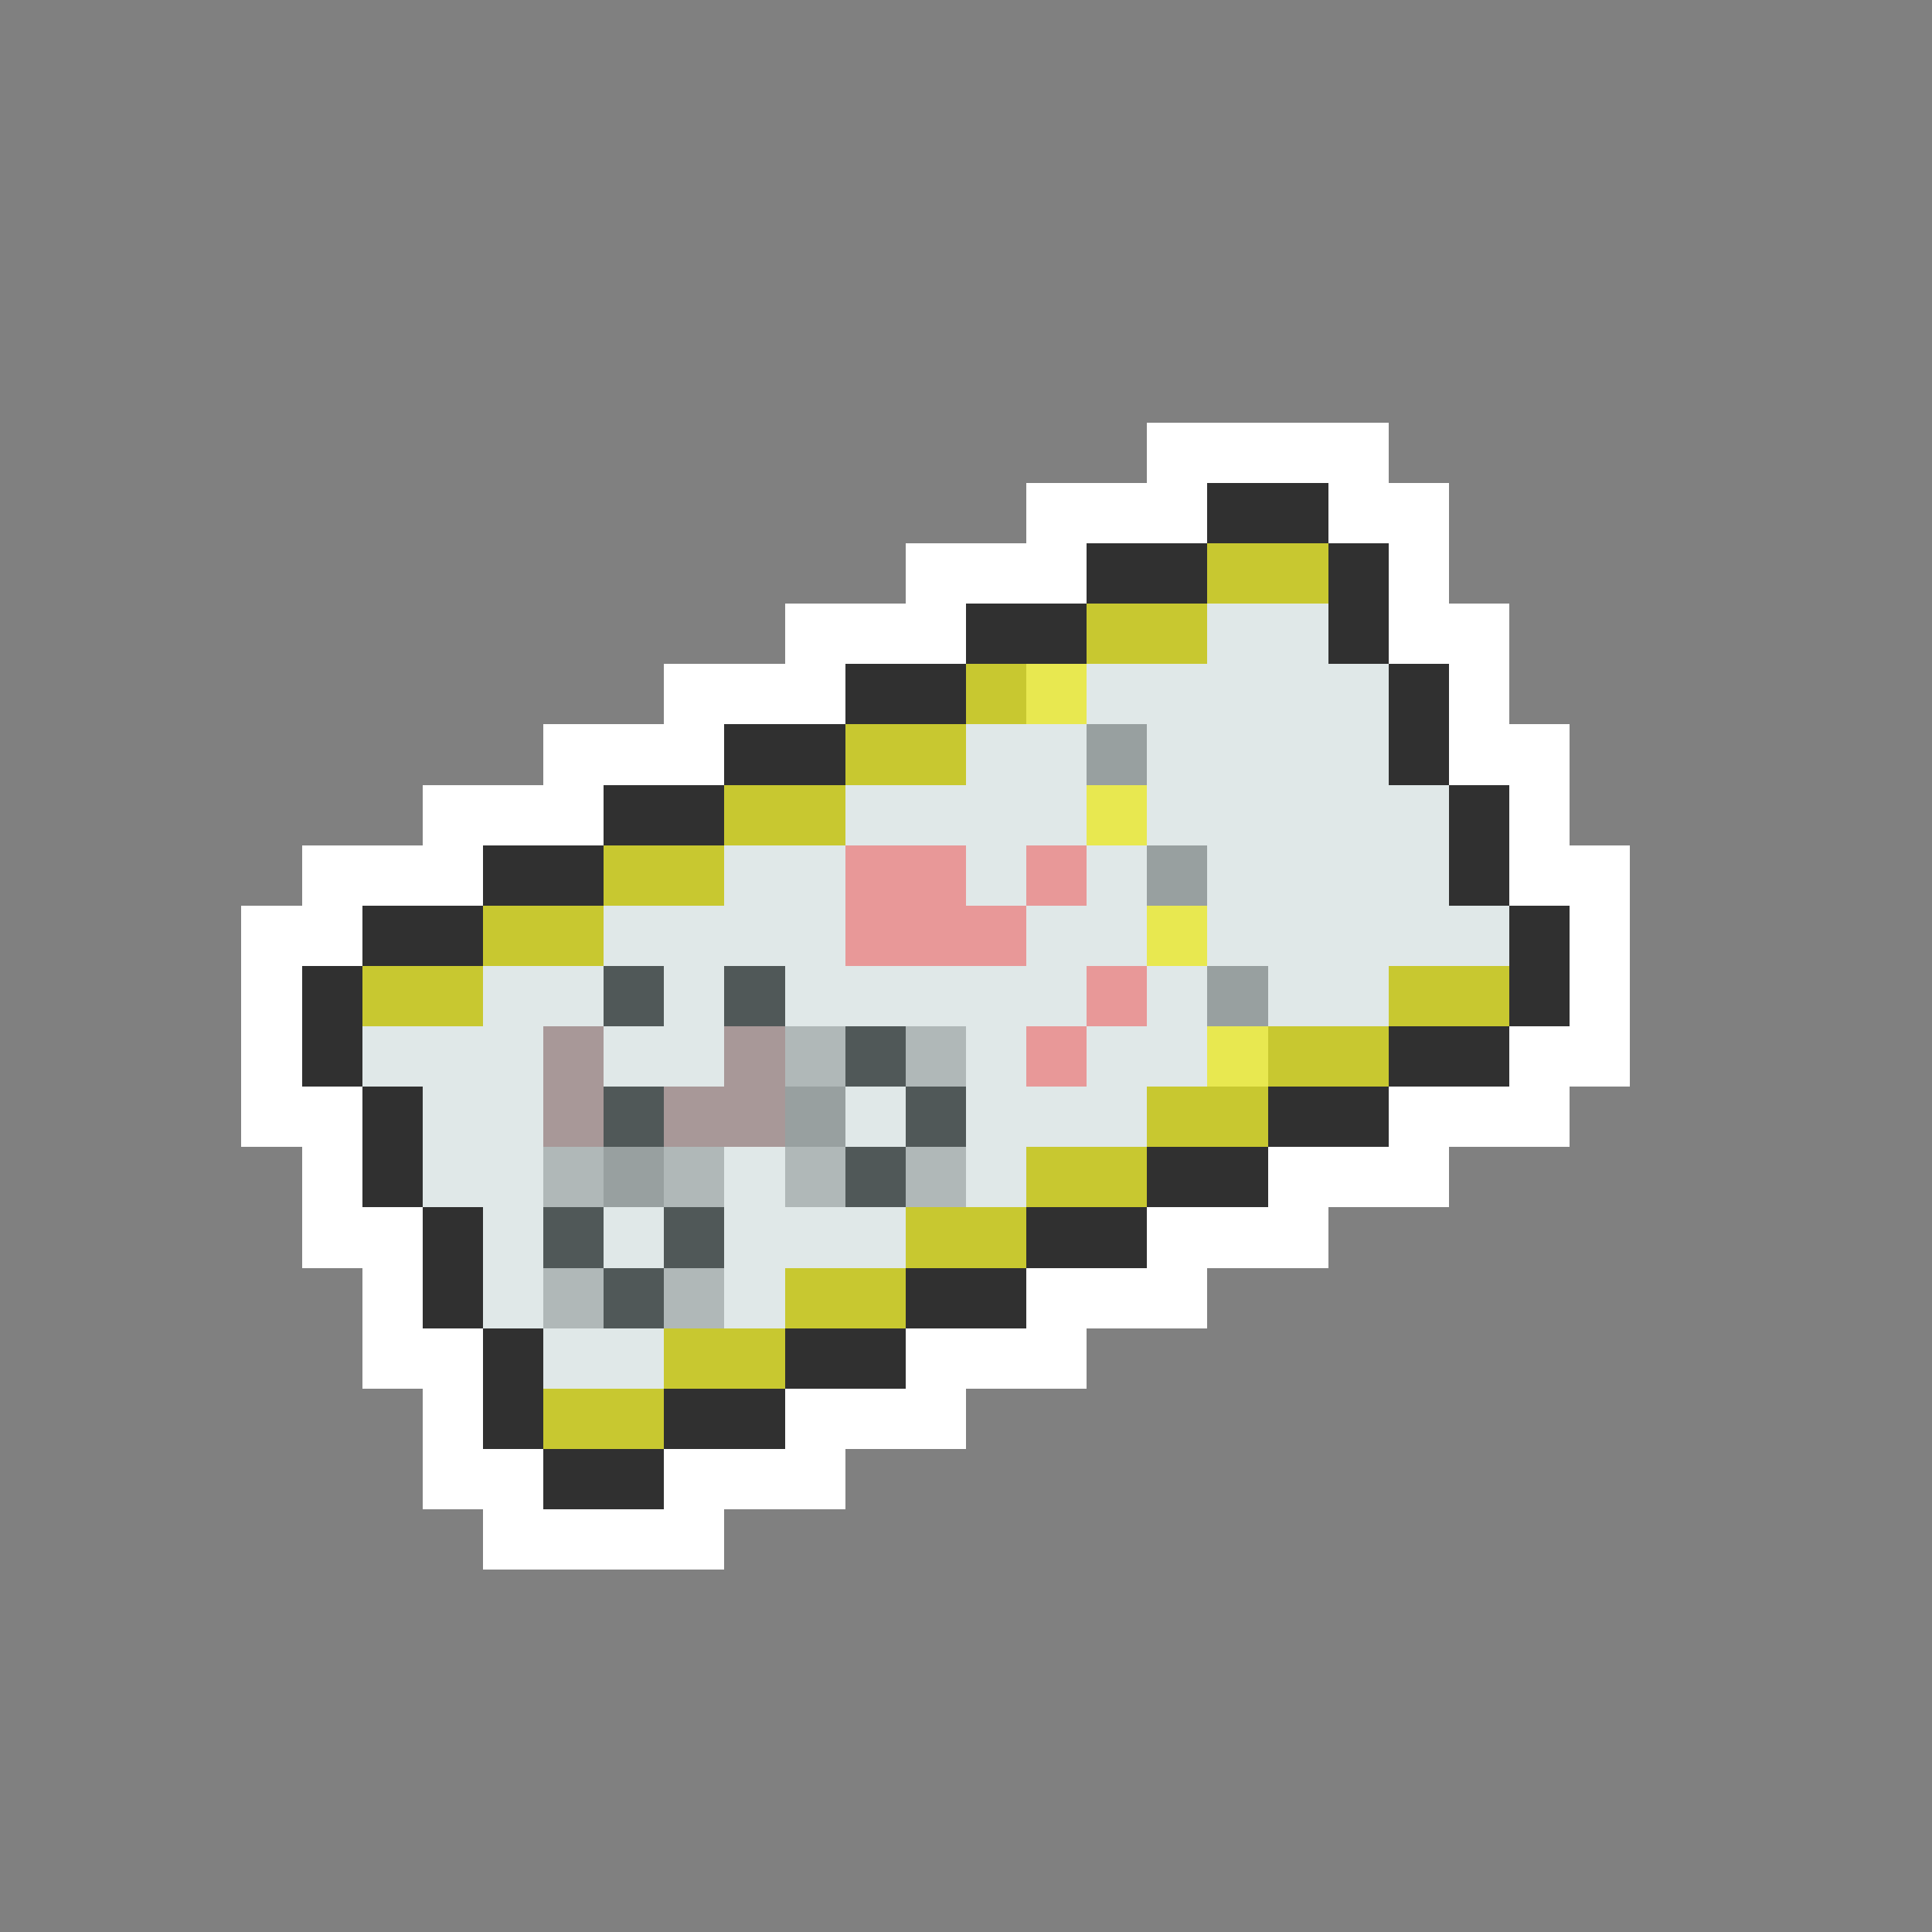 <svg xmlns="http://www.w3.org/2000/svg" viewBox="0 -0.5 32 32" shape-rendering="crispEdges">
<rect x="0" y="-0.5" width="32" height="32" fill="#808080" stroke="none"/>
<path stroke="#ffffff" d="M19 7h4M17 8h3M22 8h2M15 9h3M23 9h1M13 10h3M23 10h2M11 11h3M24 11h1M9 12h3M24 12h2M7 13h3M25 13h1M5 14h3M25 14h2M4 15h2M26 15h1M4 16h1M26 16h1M4 17h1M25 17h2M4 18h2M23 18h3M5 19h1M21 19h3M5 20h2M19 20h3M6 21h1M17 21h3M6 22h2M15 22h3M7 23h1M13 23h3M7 24h2M11 24h3M8 25h4" />
<path stroke="#303030" d="M20 8h2M18 9h2M22 9h1M16 10h2M22 10h1M14 11h2M23 11h1M12 12h2M23 12h1M10 13h2M24 13h1M8 14h2M24 14h1M6 15h2M25 15h1M5 16h1M25 16h1M5 17h1M23 17h2M6 18h1M21 18h2M6 19h1M19 19h2M7 20h1M17 20h2M7 21h1M15 21h2M8 22h1M13 22h2M8 23h1M11 23h2M9 24h2" />
<path stroke="#c8c830" d="M20 9h2M18 10h2M16 11h1M14 12h2M12 13h2M10 14h2M8 15h2M6 16h2M23 16h2M21 17h2M19 18h2M17 19h2M15 20h2M13 21h2M11 22h2M9 23h2" />
<path stroke="#e0e8e8" d="M20 10h2M18 11h5M16 12h2M19 12h4M14 13h4M19 13h5M12 14h2M16 14h1M18 14h1M20 14h4M10 15h4M17 15h2M20 15h5M8 16h2M11 16h1M13 16h5M19 16h1M21 16h2M6 17h3M10 17h2M16 17h1M18 17h2M7 18h2M14 18h1M16 18h3M7 19h2M12 19h1M16 19h1M8 20h1M10 20h1M12 20h3M8 21h1M12 21h1M9 22h2" />
<path stroke="#e8e850" d="M17 11h1M18 13h1M19 15h1M20 17h1" />
<path stroke="#98a0a0" d="M18 12h1M19 14h1M20 16h1M13 18h1M10 19h1" />
<path stroke="#e89898" d="M14 14h2M17 14h1M14 15h3M18 16h1M17 17h1" />
<path stroke="#505858" d="M10 16h1M12 16h1M14 17h1M10 18h1M15 18h1M14 19h1M9 20h1M11 20h1M10 21h1" />
<path stroke="#a89898" d="M9 17h1M12 17h1M9 18h1M11 18h2" />
<path stroke="#b0b8b8" d="M13 17h1M15 17h1M9 19h1M11 19h1M13 19h1M15 19h1M9 21h1M11 21h1" />
</svg>